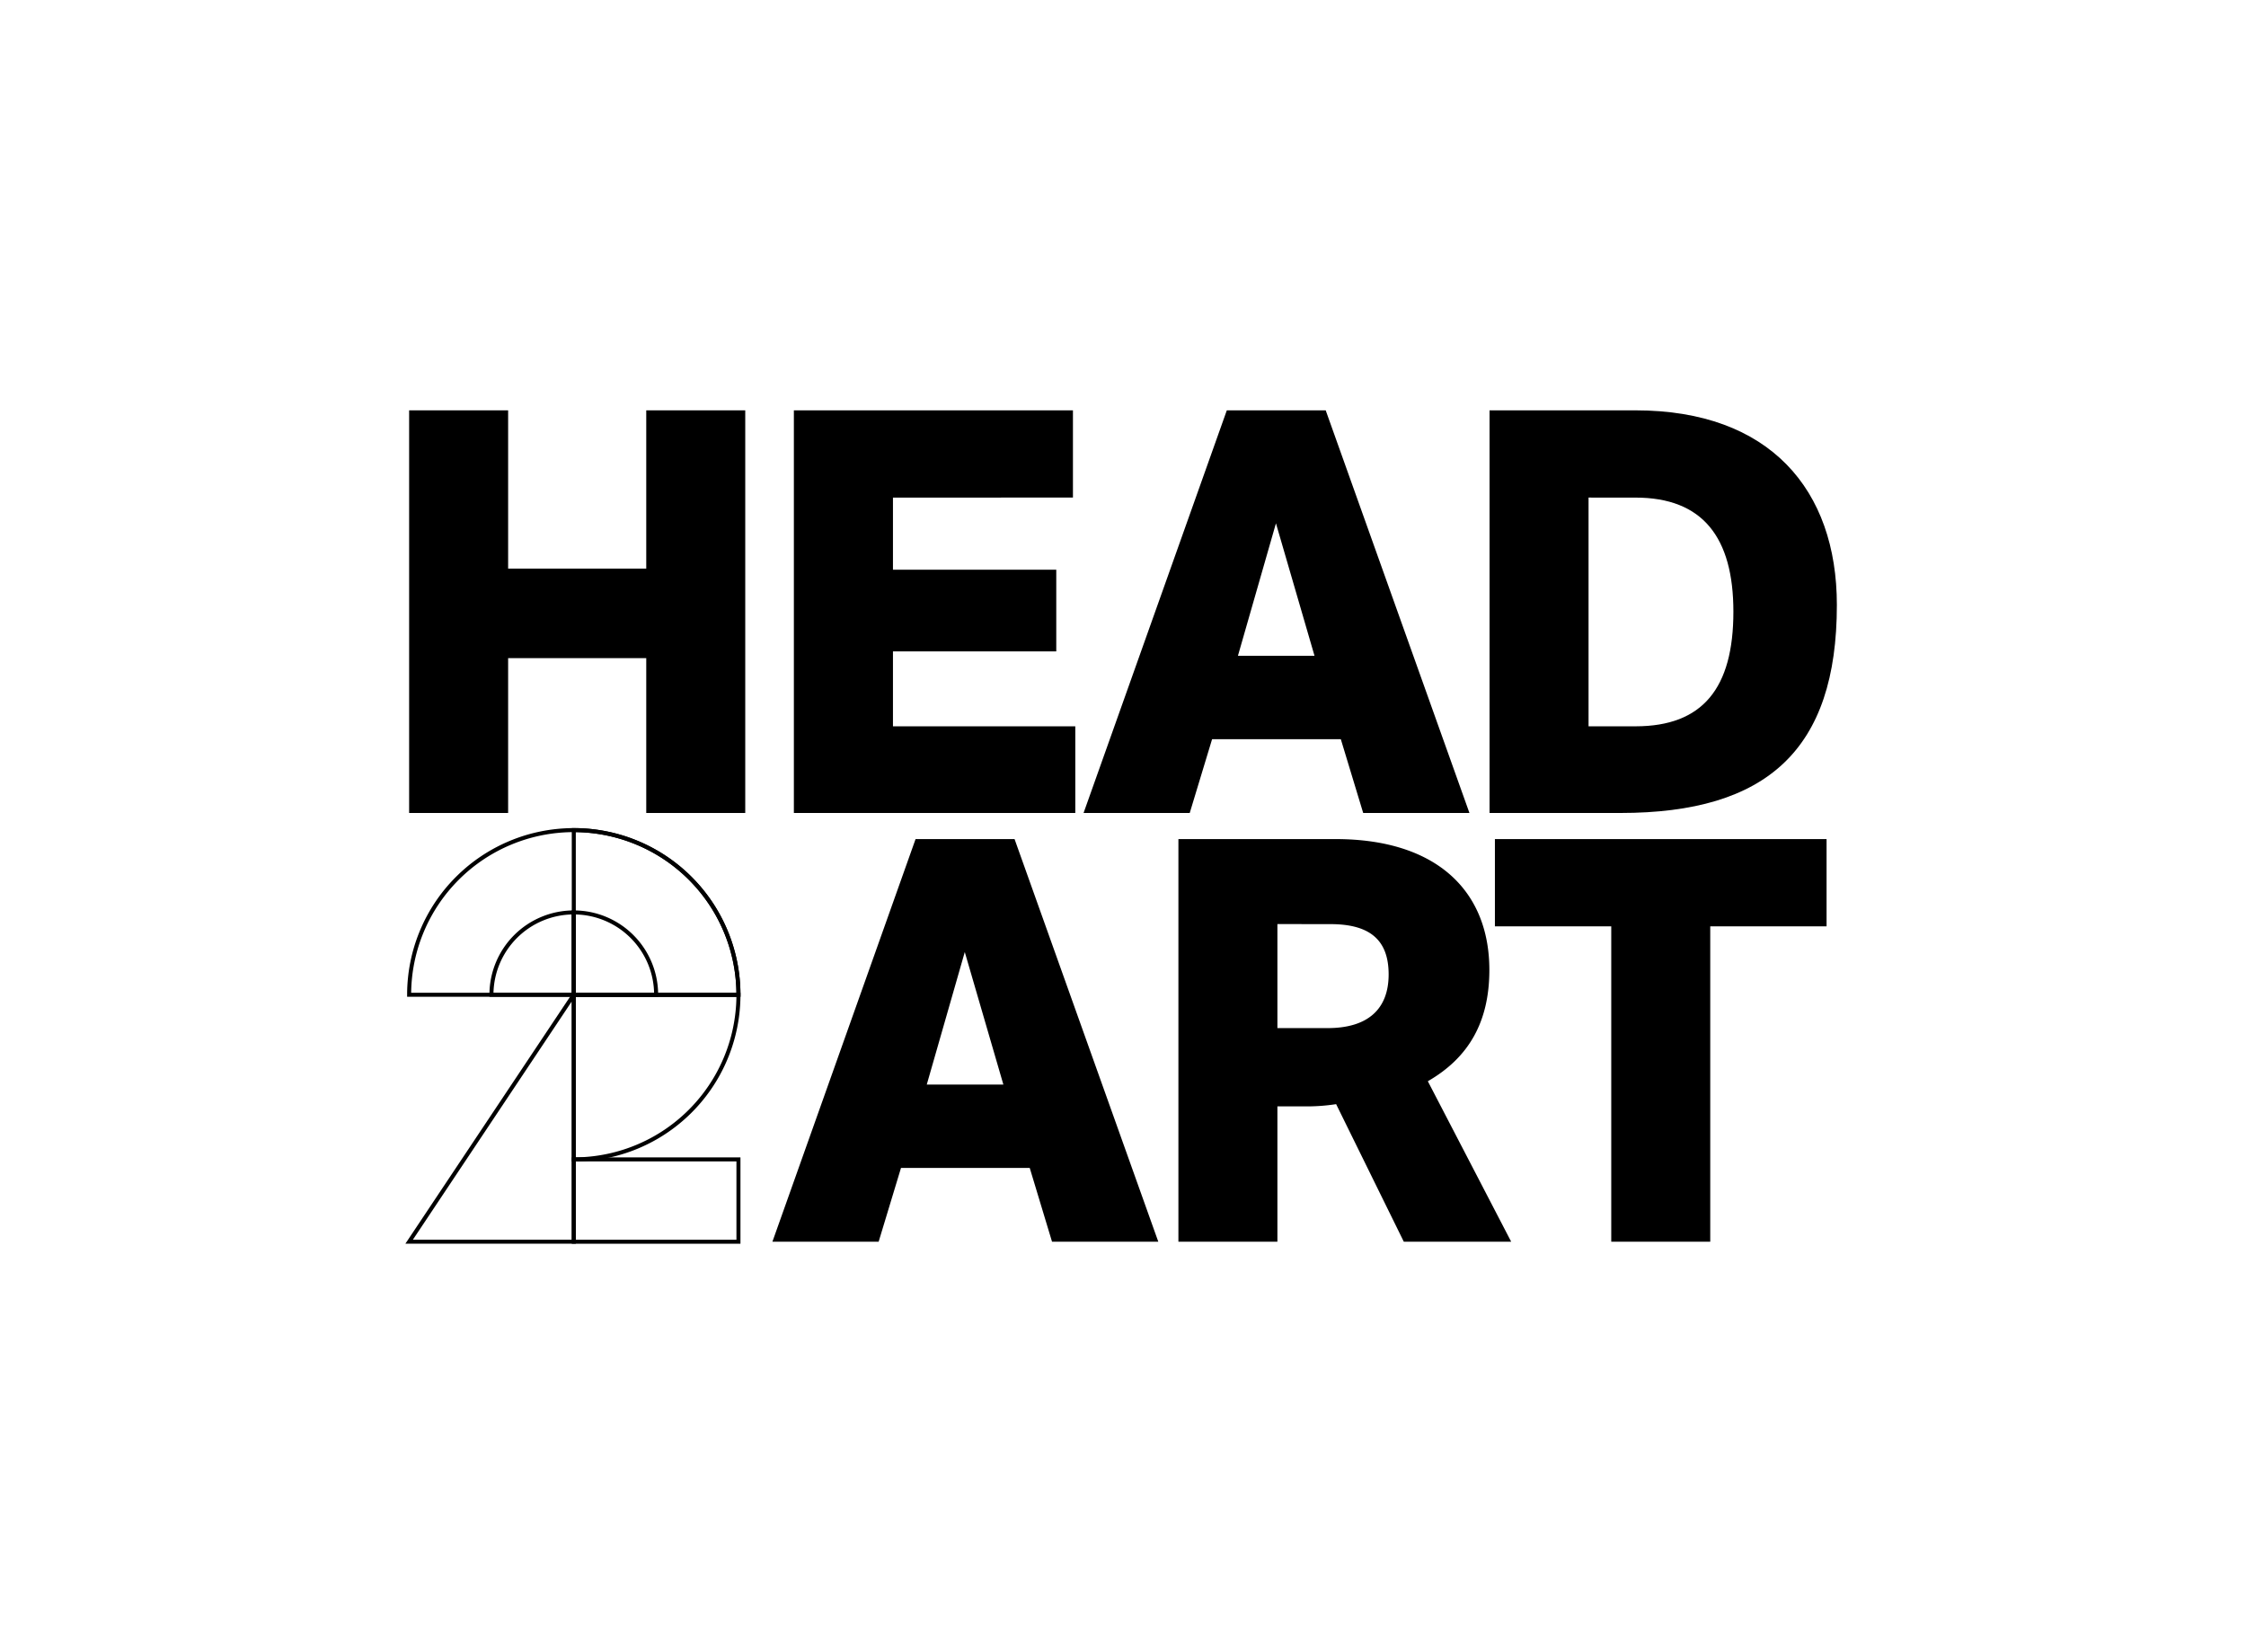 <svg xmlns="http://www.w3.org/2000/svg" viewBox="0 0 1116.76 821.52"><defs><style>.cls-1{fill:none;stroke:#000;stroke-miterlimit:10;stroke-width:2px;}</style></defs><g id="Layer_1" data-name="Layer 1"><path d="M203.43,204.05h49.22v78.7h68.68v-78.7h49.22V404.27H321.33v-77H252.65v77H203.43Z"/><path d="M394.73,204.05H533.49v43.38H444v35.88h81.2v40.6H444v37.26h90.66v43.1H394.73Z"/><path d="M659.17,204.05l71.47,200.22H677.81l-11.13-36.7h-64l-11.12,36.7H538.77L610,204.05Zm-5.56,122.08-19.18-65.9-18.91,65.9Z"/><path d="M813.22,204.05c66.74,0,100.11,39.49,100.11,96.78,0,72-34.76,103.44-107.62,103.44H740.64V204.05Zm-23.36,43.38V361.17h23.36c33.37,0,48.66-18.91,48.66-57,0-37-15.29-56.73-48.66-56.73Z"/><path d="M504.46,417.25l71.47,200.21H523.09L512,580.76H448l-11.12,36.7H384.06l71.18-200.21ZM498.9,539.32l-19.19-65.9-18.9,65.9Z"/><path d="M664.07,417.25c50.33,0,76.47,25.86,76.47,65.07,0,25.86-10.29,43.66-30.59,55.34l41.44,79.8H698l-33.65-68.4a96,96,0,0,1-15.58,1.11H635.15v67.29H585.93V417.25Zm-28.92,42.26v51.73h25c20,0,30.31-9.46,30.31-26.7s-9.46-25-28.92-25Z"/><path d="M801.15,460.63H743.3V417.25H908.21v43.38H850.37V617.46H801.15Z"/><path class="cls-1" d="M203.43,494.66a81.87,81.87,0,1,1,163.74,0Z"/><path class="cls-1" d="M285.3,412.78a81.87,81.87,0,0,1,81.87,81.88H285.3Z"/><path class="cls-1" d="M285.3,576.53a81.87,81.87,0,0,0,81.87-81.87H285.3Z"/><rect class="cls-1" x="285.3" y="576.53" width="81.87" height="40.94"/><path class="cls-1" d="M244.36,494.66a40.94,40.94,0,0,1,40.94-40.94v40.94Z"/><polygon class="cls-1" points="285.3 494.66 285.3 617.46 203.43 617.46 285.3 494.66"/><path class="cls-1" d="M285.3,453.72a40.94,40.94,0,0,1,40.94,40.94H285.3Z"/></g></svg>